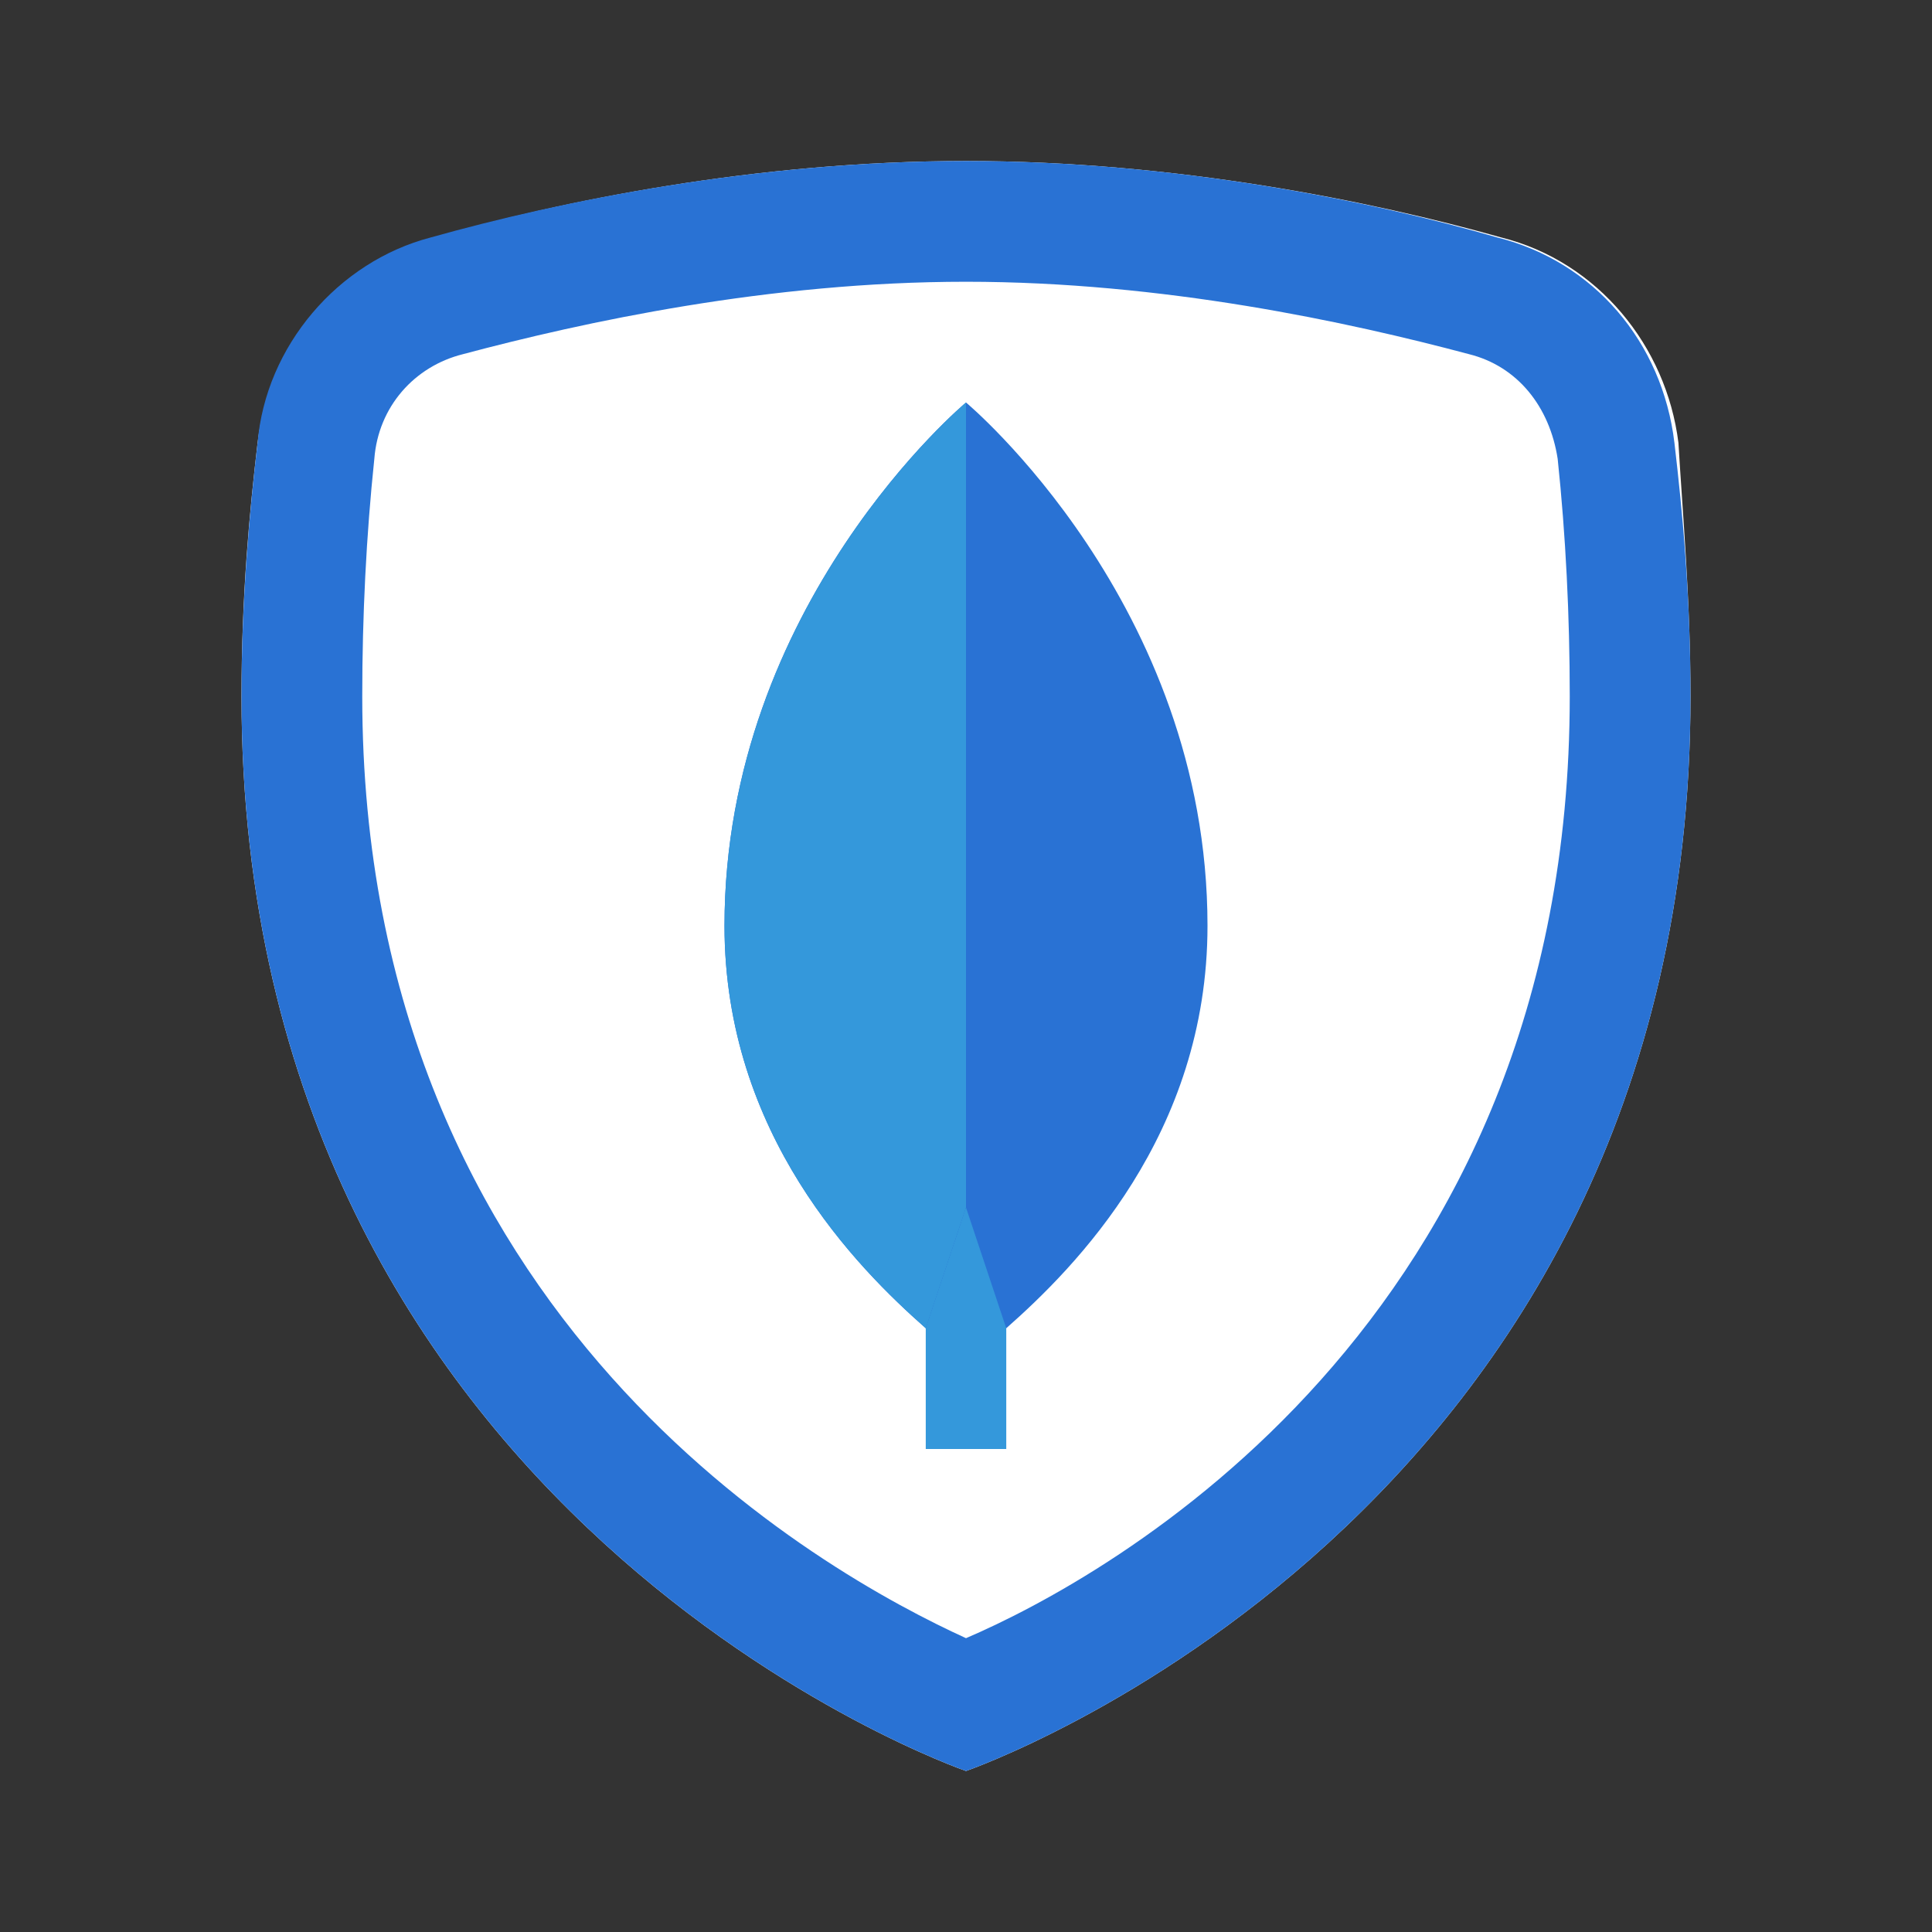 <svg xmlns="http://www.w3.org/2000/svg" x="0px" y="0px"
width="48" height="48"
viewBox="0 0 172 172"
style=" fill:#000000;"><rect x="0" y="0" width="172" height="172" fill="#333333" stroke="none"/><g fill="none" fill-rule="nonzero" stroke="none" stroke-width="1" stroke-linecap="butt" stroke-linejoin="miter" stroke-miterlimit="10" stroke-dasharray="" stroke-dashoffset="0" font-family="none" font-weight="none" font-size="none" text-anchor="none" style="mix-blend-mode: normal"><path d="M0,172v-172h172v172z" fill="none"></path><g><path d="M150.5,61.992c0,73.458 -64.5,95.675 -64.5,95.675c0,0 -64.5,-22.217 -64.5,-95.675c0,-8.958 0.717,-16.483 1.433,-22.575c1.075,-8.958 7.167,-16.125 15.767,-18.275c11.108,-3.225 28.667,-6.808 47.3,-6.808c18.633,0 36.192,3.583 47.658,6.808c8.6,2.15 14.692,9.675 15.767,18.275c0.358,6.092 1.075,13.975 1.075,22.575z" fill="#ffffff"></path><path d="M86,25.083c17.558,0 34.042,3.583 44.792,6.45c4.3,1.075 7.167,4.658 7.883,9.317c0.717,6.808 1.075,13.975 1.075,21.142c0,55.9 -41.208,78.475 -53.75,83.85c-12.542,-5.733 -53.75,-28.308 -53.75,-83.85c0,-7.167 0.358,-14.333 1.075,-21.142c0.358,-4.658 3.583,-8.242 7.883,-9.317c10.75,-2.867 27.233,-6.45 44.792,-6.45M86,14.333c-18.633,0 -36.192,3.583 -47.658,6.808c-8.242,2.15 -14.692,9.675 -15.408,18.275c-0.717,6.092 -1.433,13.975 -1.433,22.575c0,73.458 64.5,95.675 64.5,95.675c0,0 64.5,-22.217 64.5,-95.675c0,-8.958 -0.717,-16.483 -1.433,-22.575c-1.075,-8.958 -7.167,-16.125 -15.767,-18.275c-11.108,-3.225 -28.667,-6.808 -47.3,-6.808z" fill="#2972d4"></path><path d="M82.417,100.333h7.167v28.667h-7.167z" fill="#3498db"></path><path d="M86,35.833c0,0 -21.5,17.917 -21.5,46.583c0,18.633 11.825,30.458 17.917,35.833l3.583,-10.75l3.583,10.75c6.092,-5.375 17.917,-17.2 17.917,-35.833c0,-28.667 -21.5,-46.583 -21.5,-46.583z" fill="#2972d4"></path><path d="M86,35.833c0,0 -21.5,17.917 -21.5,46.583c0,18.633 11.825,30.458 17.917,35.833l3.583,-10.75z" fill="#3498db"></path></g></g></svg>